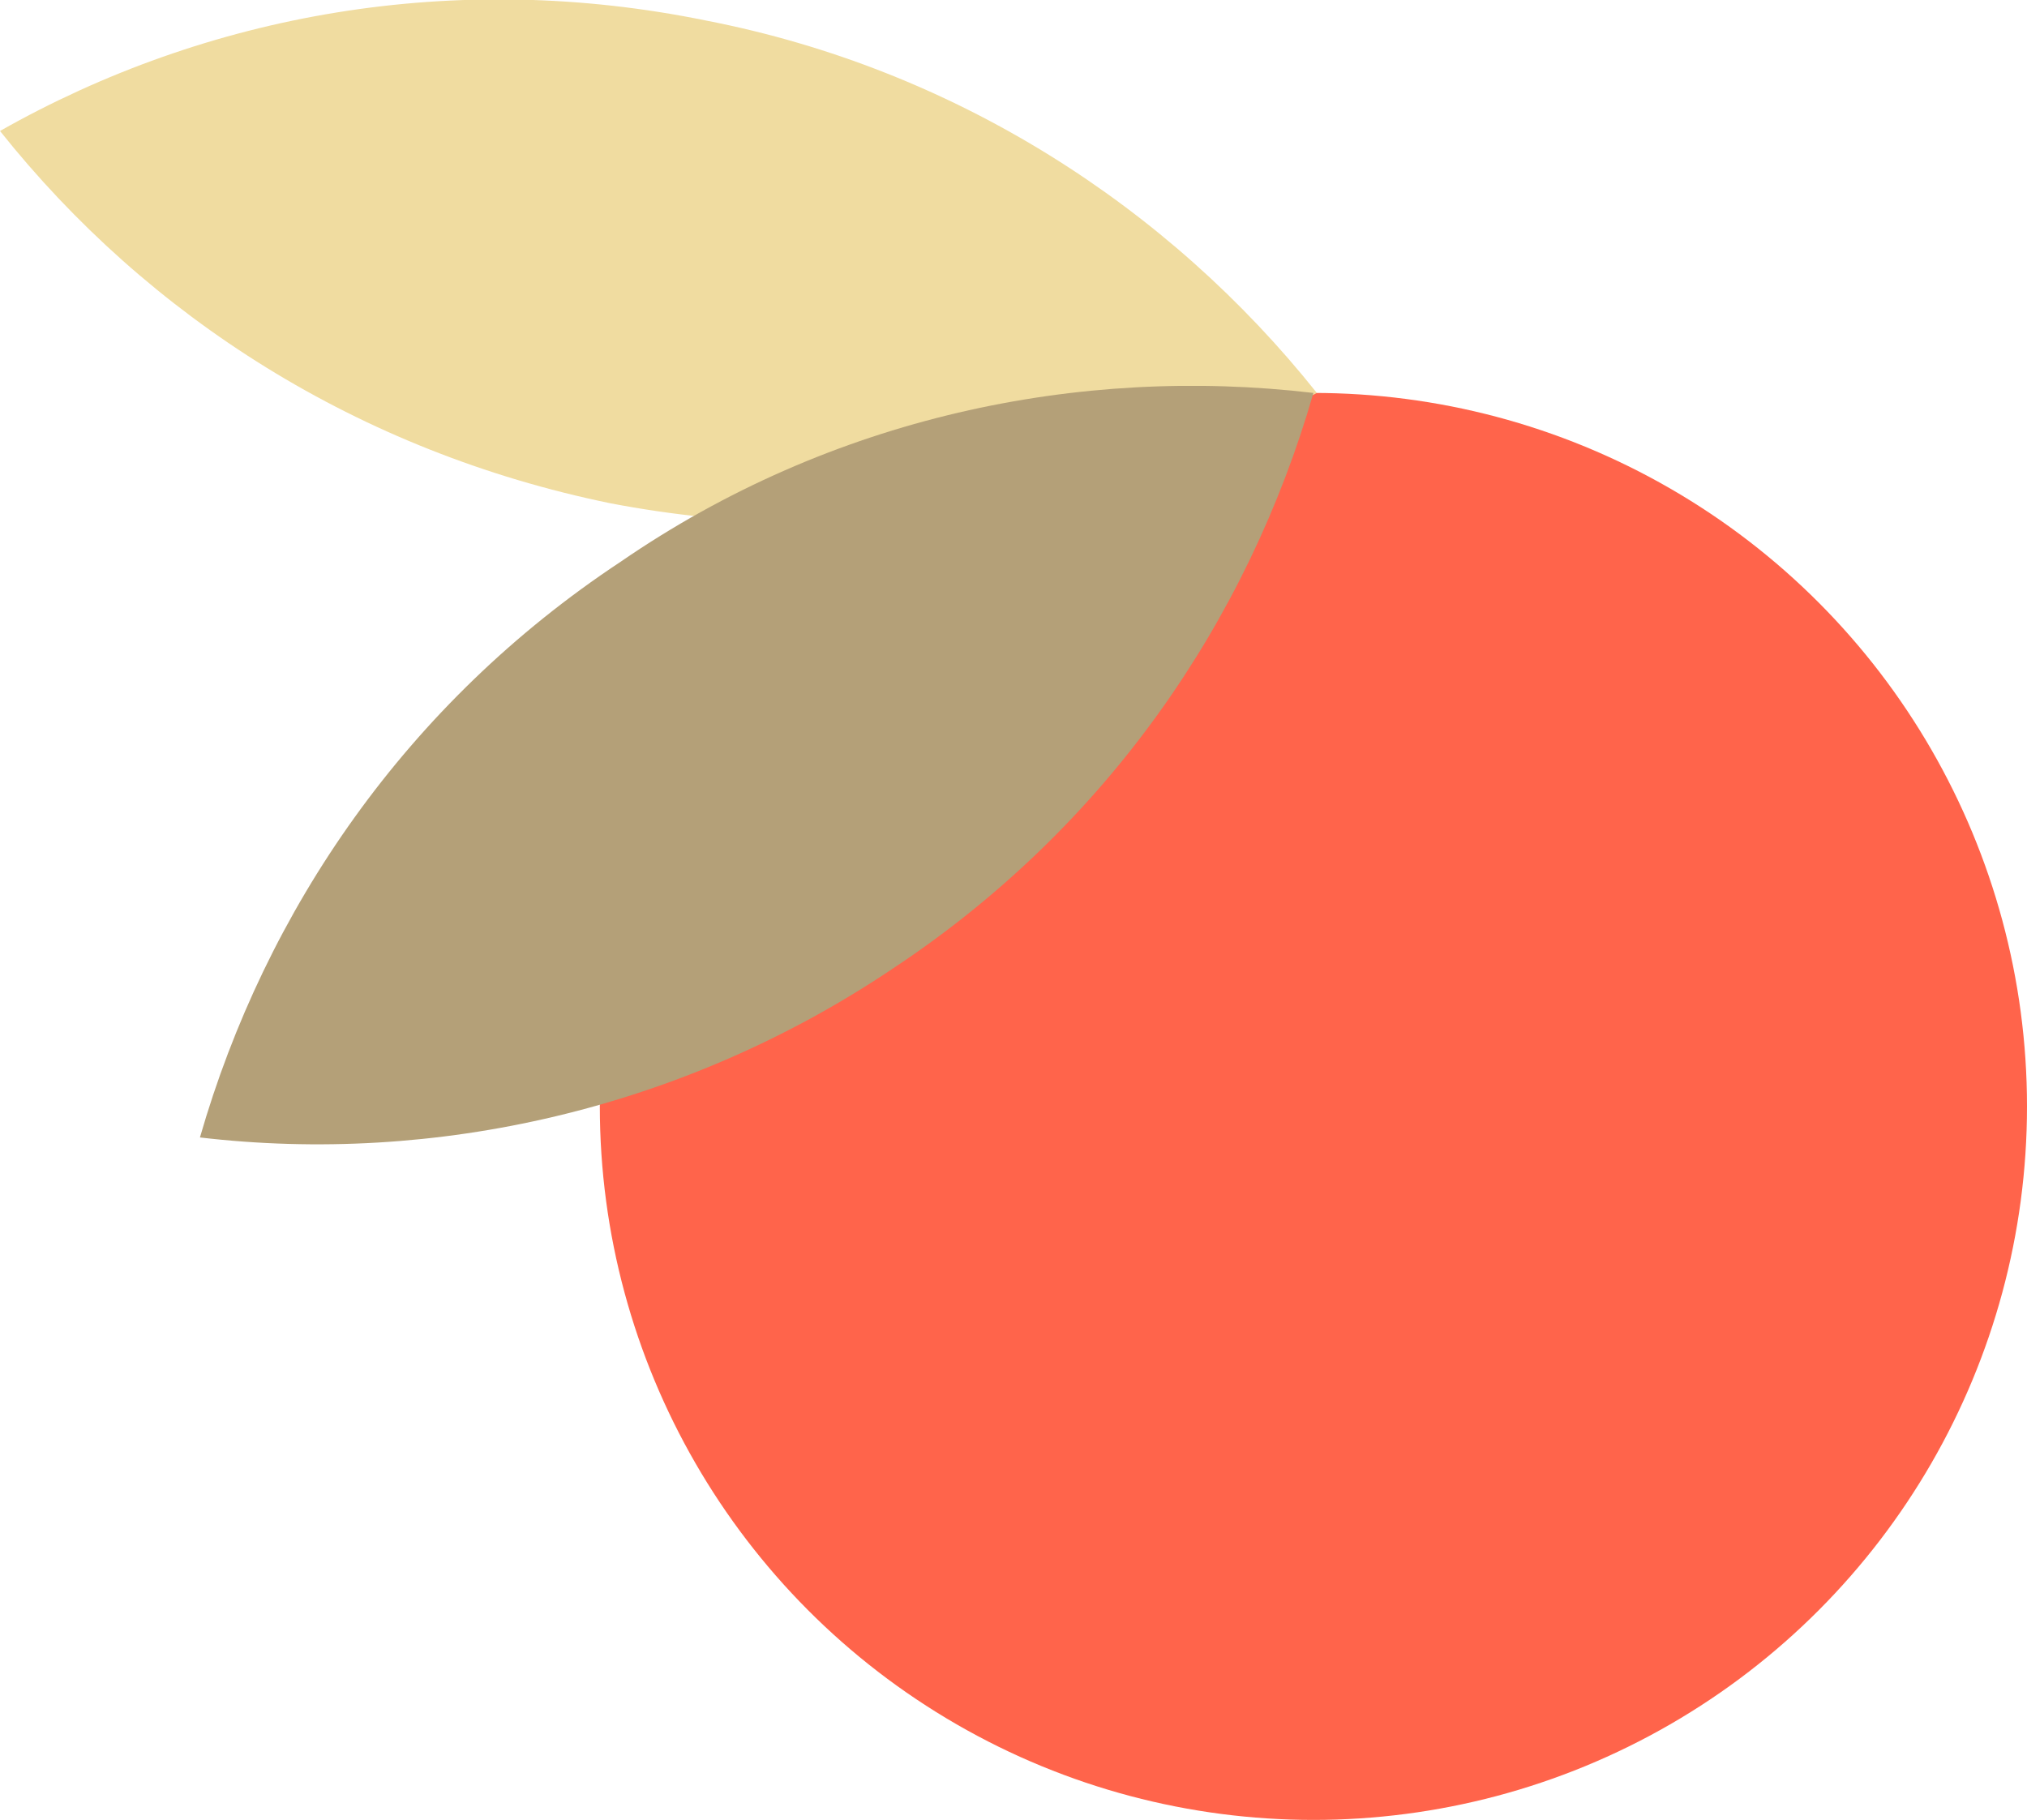 <svg xmlns="http://www.w3.org/2000/svg" viewBox="0 0 58.8 52.8"><circle fill="#FF644B" cx="38.1" cy="32.1" r="20.7"/><path fill="#F0DCA0" d="M17.7 14.6c7.3 1.4 14.4.1 20.5-3.2C33.9 6 27.7 2 20.5.6 13.2-.9 6 .4 0 3.8c4.3 5.4 10.4 9.3 17.7 10.8z"/><path fill="#B4A078" d="M25.9 28.1C32.1 24 36.2 18 38.1 11.4c-6.8-.8-14 .7-20.1 4.9C11.8 20.4 7.7 26.4 5.8 33c6.8.8 14-.8 20.1-4.9z"/></svg>